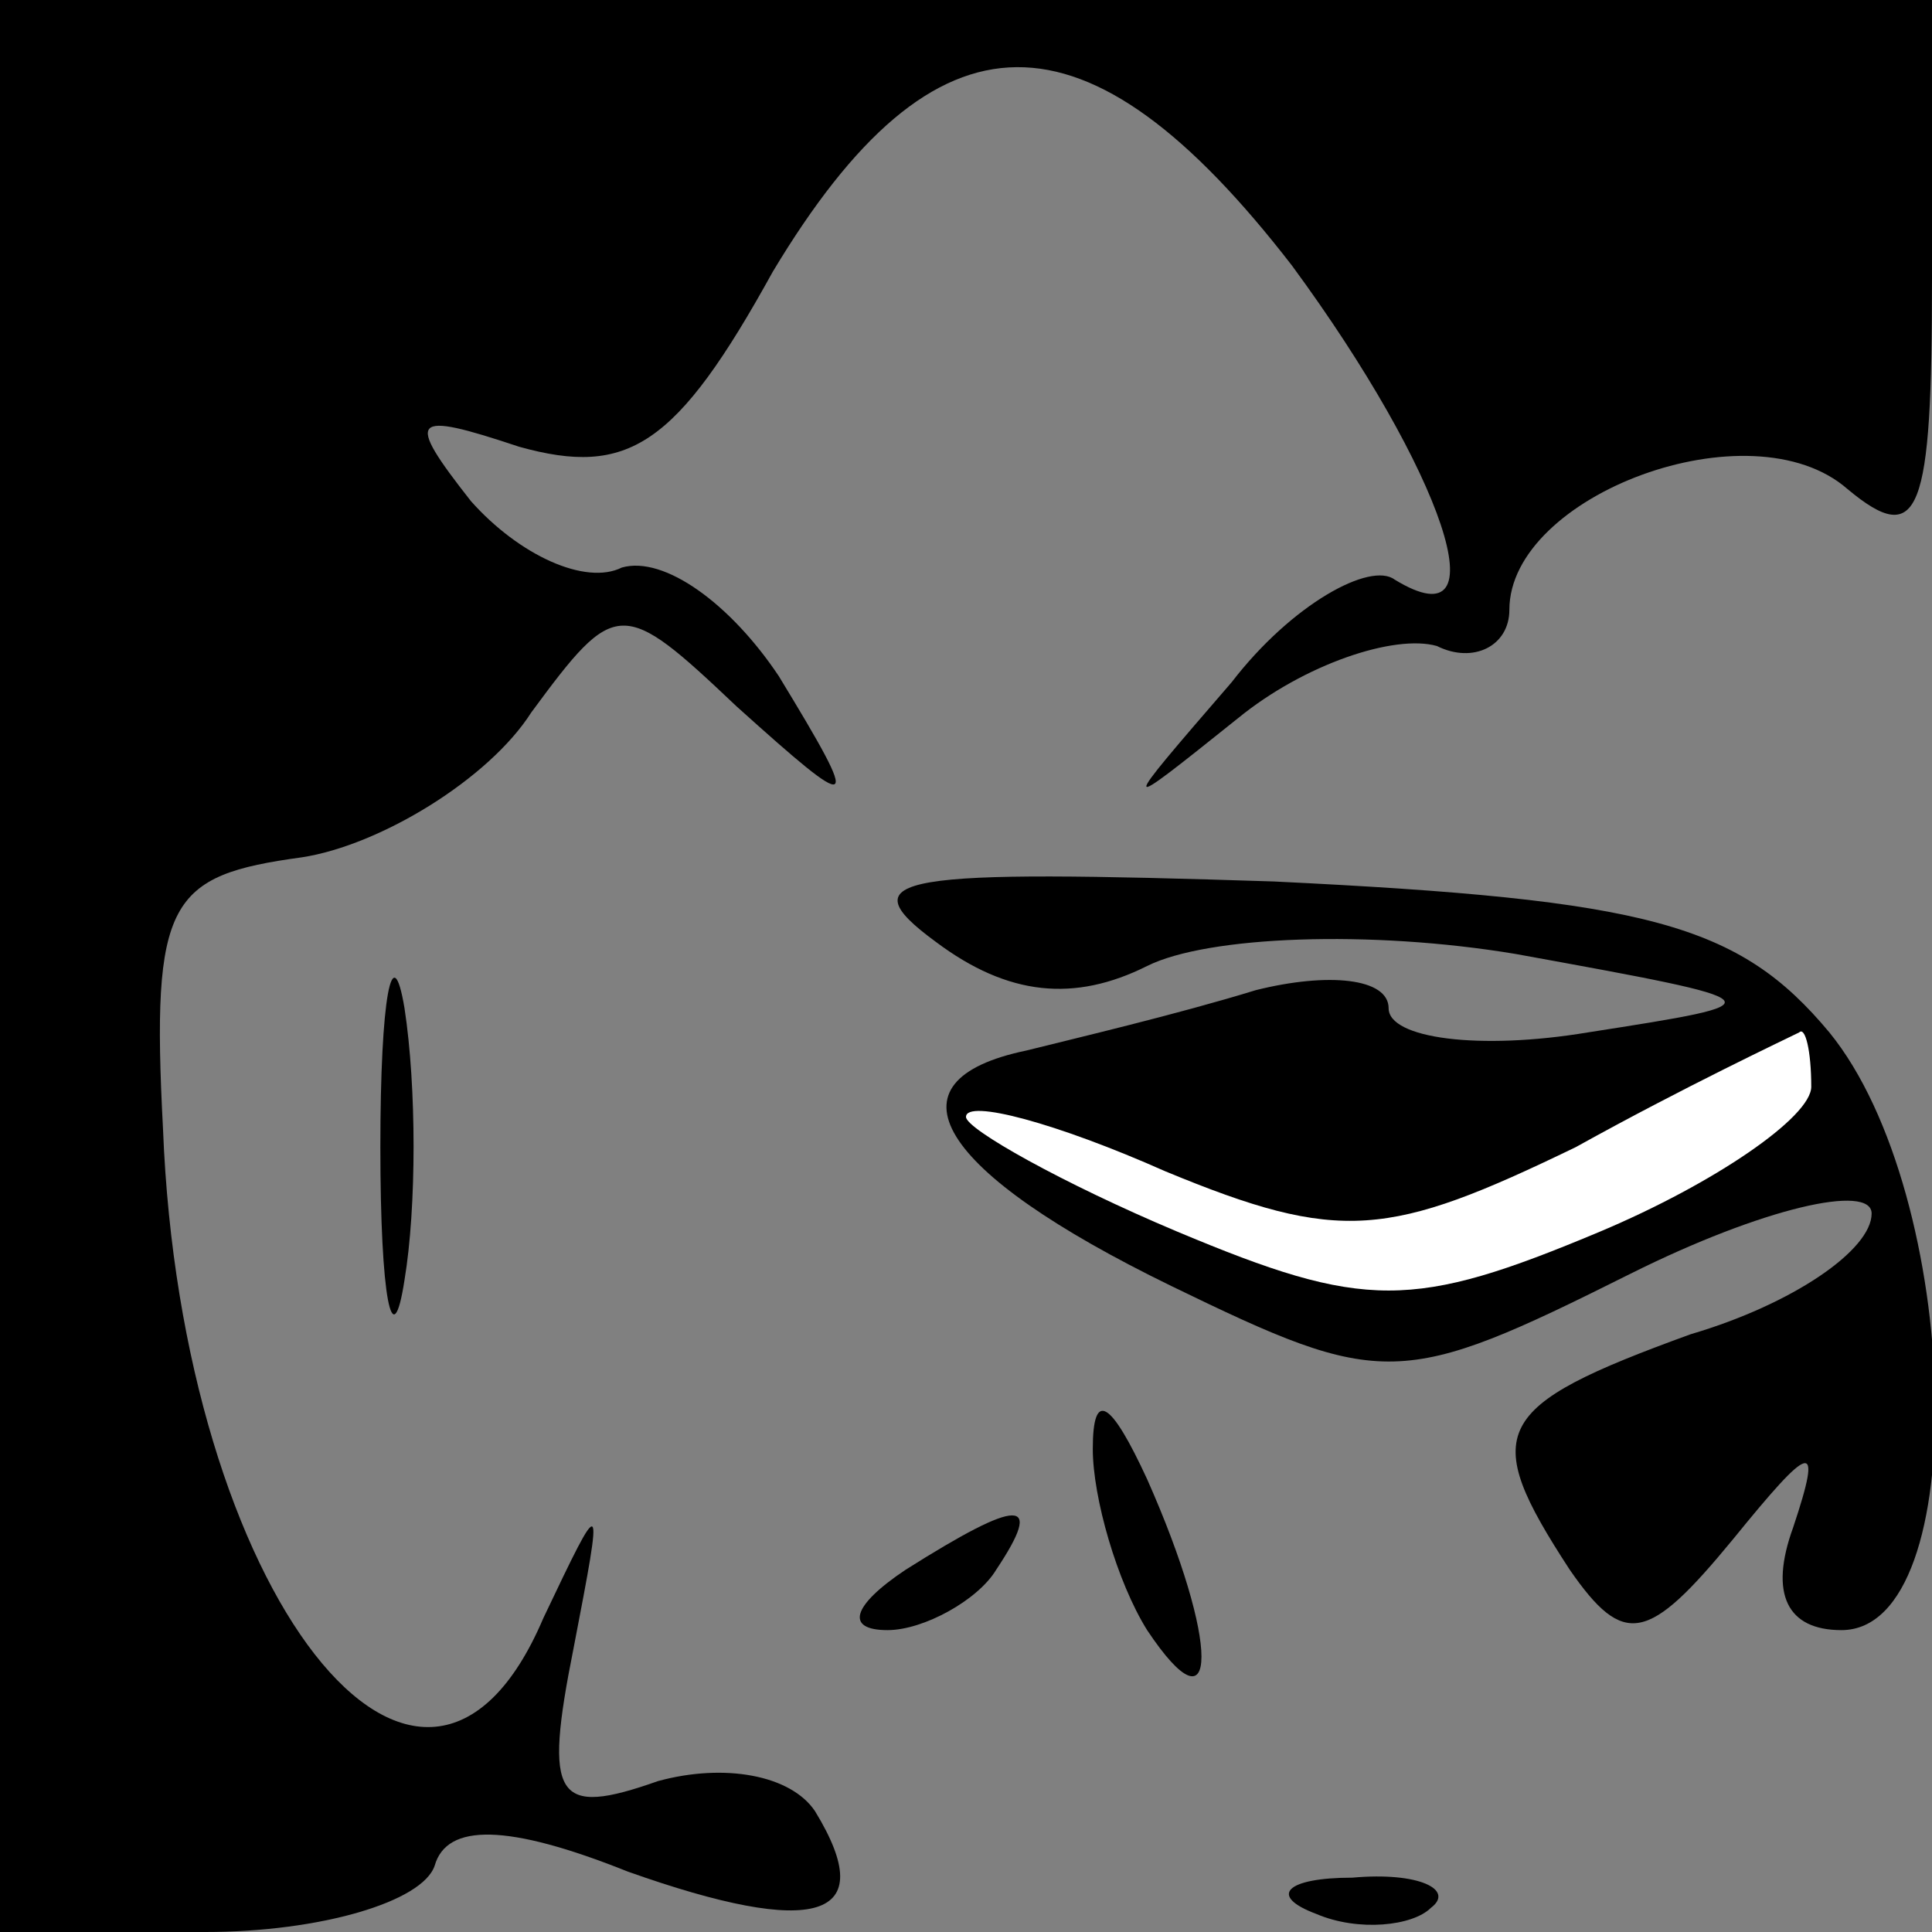 <?xml version="1.0" standalone="no"?>
<!DOCTYPE svg PUBLIC "-//W3C//DTD SVG 20010904//EN"
 "http://www.w3.org/TR/2001/REC-SVG-20010904/DTD/svg10.dtd">
<svg version="1.0" xmlns="http://www.w3.org/2000/svg"
 width="32pt" height="32pt" viewBox="0 0 32 32"
 preserveAspectRatio="xMidYMid meet">
<rect x="0" y="0" width="32" height="32" fill="#808080" stroke="none"/>
<g transform="translate(0,32) scale(0.1,-0.1)"
fill="#000000" stroke="none">
<path fill="#000000" stroke="none" d="M0 160 l0 -160 34 0 c19 0 36 5 38 11
2 7 12 7 32 -1 31 -11 42 -8 31 10 -4 6 -15 8 -26 5 -17 -6 -19 -3 -14 22 5
26 5 26 -5 5 -20 -47 -60 4 -63 81 -2 38 1 42 23 45 13 2 31 13 38 24 14 19
15 19 34 1 20 -18 21 -18 7 5 -8 12 -19 20 -26 18 -6 -3 -17 2 -25 11 -11 14
-10 15 8 9 18 -5 26 0 42 29 27 45 52 45 86 1 25 -34 35 -63 17 -52 -4 3 -17
-4 -27 -17 -19 -22 -19 -22 1 -6 11 9 26 14 33 12 6 -3 12 0 12 6 0 19 40 34
56 20 12 -10 14 -4 14 35 l0 46 -160 0 -160 0 0 -160z"/>
<path fill="#000000" stroke="none" d="M155 164 c12 -9 23 -10 35 -4 10 5 37
6 61 2 44 -8 44 -8 12 -13 -18 -3 -33 -1 -33 4 0 5 -10 6 -22 3 -13 -4 -30 -8
-38 -10 -24 -5 -15 -20 24 -39 35 -17 38 -17 76 2 22 11 40 15 40 10 0 -6 -13
-15 -30 -20 -33 -12 -35 -16 -20 -39 9 -13 13 -12 27 5 13 16 15 17 10 2 -4
-11 -1 -17 8 -17 22 0 20 72 -2 99 -15 18 -30 22 -92 25 -62 2 -71 1 -56 -10z"/>
<path fill="#ffffff" stroke="none" d="M300 140 c0 -5 -16 -16 -35 -24 -31
-13 -39 -13 -70 0 -19 8 -35 17 -35 19 0 3 15 -1 33 -9 29 -12 37 -11 68 4 18
10 35 18 37 19 1 1 2 -3 2 -9z"/>
<path fill="#000000" stroke="none" d="M63 130 c0 -25 2 -35 4 -22 2 12 2 32
0 45 -2 12 -4 2 -4 -23z"/>
<path fill="#000000" stroke="none" d="M181 80 c0 -8 4 -22 9 -30 12 -18 12
-2 0 25 -6 13 -9 15 -9 5z"/>
<path fill="#000000" stroke="none" d="M150 60 c-9 -6 -10 -10 -3 -10 6 0 15
5 18 10 8 12 4 12 -15 0z"/>
<path fill="#000000" stroke="none" d="M218 3 c7 -3 16 -2 19 1 4 3 -2 6 -13
5 -11 0 -14 -3 -6 -6z"/>
</g>
</svg>
